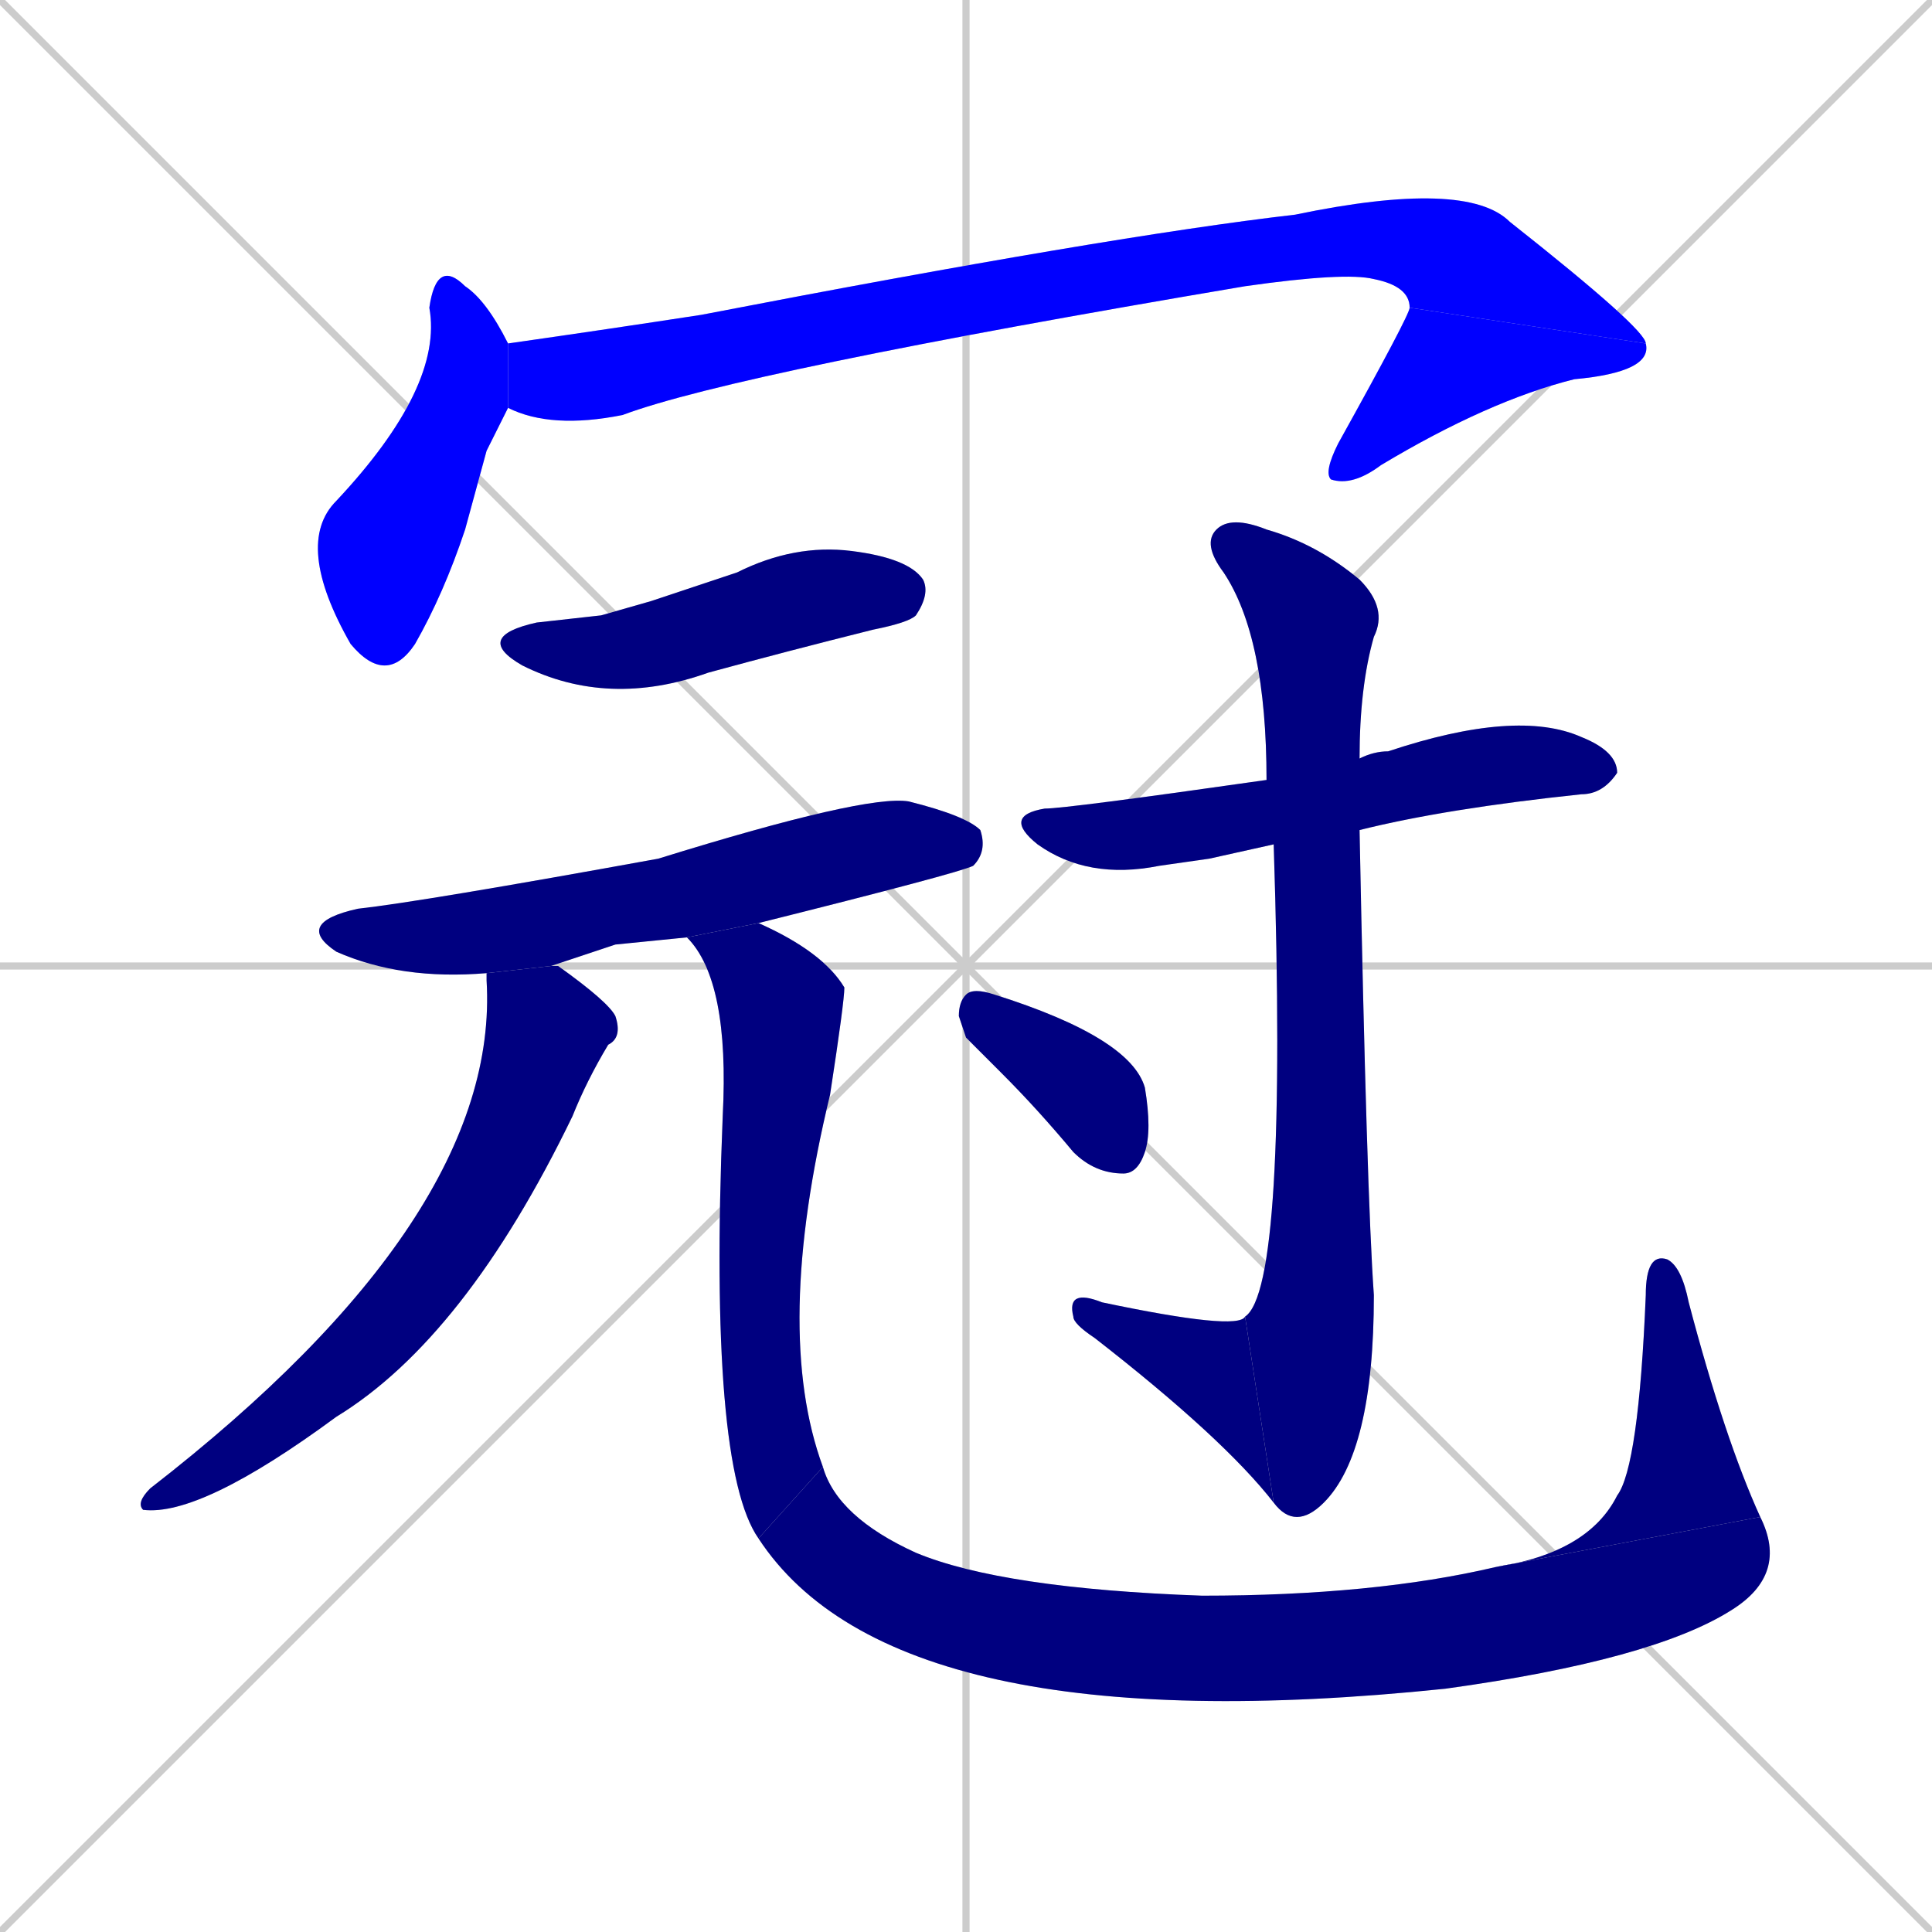 <svg xmlns="http://www.w3.org/2000/svg" xmlns:xlink="http://www.w3.org/1999/xlink" width="270" height="270"><defs><clipPath id="clip-mask-1"><rect x="41" y="36" width="30" height="60"><animate attributeName="y" from="-24" to="36" dur="0.222" begin="0; animate13.end + 1" id="animate1" fill="freeze"/></rect></clipPath><clipPath id="clip-mask-2"><rect x="71" y="25" width="159" height="35"><set attributeName="x" to="-88" begin="0; animate13.end + 1" /><animate attributeName="x" from="-88" to="71" dur="0.589" begin="animate1.end + 0.5" id="animate2" fill="freeze"/></rect></clipPath><clipPath id="clip-mask-3"><rect x="185" y="43" width="46" height="25"><set attributeName="y" to="18" begin="0; animate13.end + 1" /><animate attributeName="y" from="18" to="43" dur="0.093" begin="animate2.end" id="animate3" fill="freeze"/></rect></clipPath><clipPath id="clip-mask-4"><rect x="66" y="76" width="64" height="23"><set attributeName="x" to="2" begin="0; animate13.end + 1" /><animate attributeName="x" from="2" to="66" dur="0.237" begin="animate3.end + 0.5" id="animate4" fill="freeze"/></rect></clipPath><clipPath id="clip-mask-5"><rect x="41" y="111" width="97" height="26"><set attributeName="x" to="-56" begin="0; animate13.end + 1" /><animate attributeName="x" from="-56" to="41" dur="0.359" begin="animate4.end + 0.5" id="animate5" fill="freeze"/></rect></clipPath><clipPath id="clip-mask-6"><rect x="19" y="135" width="68" height="77"><set attributeName="y" to="58" begin="0; animate13.end + 1" /><animate attributeName="y" from="58" to="135" dur="0.285" begin="animate5.end + 0.5" id="animate6" fill="freeze"/></rect></clipPath><clipPath id="clip-mask-7"><rect x="96" y="129" width="22" height="86"><set attributeName="y" to="43" begin="0; animate13.end + 1" /><animate attributeName="y" from="43" to="129" dur="0.319" begin="animate6.end + 0.5" id="animate7" fill="freeze"/></rect></clipPath><clipPath id="clip-mask-8"><rect x="106" y="205" width="144" height="39"><set attributeName="x" to="-38" begin="0; animate13.end + 1" /><animate attributeName="x" from="-38" to="106" dur="0.533" begin="animate7.end" id="animate8" fill="freeze"/></rect></clipPath><clipPath id="clip-mask-9"><rect x="209" y="175" width="37" height="44"><set attributeName="y" to="219" begin="0; animate13.end + 1" /><animate attributeName="y" from="219" to="175" dur="0.163" begin="animate8.end" id="animate9" fill="freeze"/></rect></clipPath><clipPath id="clip-mask-10"><rect x="140" y="99" width="86" height="24"><set attributeName="x" to="54" begin="0; animate13.end + 1" /><animate attributeName="x" from="54" to="140" dur="0.319" begin="animate9.end + 0.5" id="animate10" fill="freeze"/></rect></clipPath><clipPath id="clip-mask-11"><rect x="168" y="72" width="26" height="142"><set attributeName="y" to="-70" begin="0; animate13.end + 1" /><animate attributeName="y" from="-70" to="72" dur="0.526" begin="animate10.end + 0.5" id="animate11" fill="freeze"/></rect></clipPath><clipPath id="clip-mask-12"><rect x="149" y="180" width="29" height="30"><set attributeName="x" to="178" begin="0; animate13.end + 1" /><animate attributeName="x" from="178" to="149" dur="0.107" begin="animate11.end" id="animate12" fill="freeze"/></rect></clipPath><clipPath id="clip-mask-13"><rect x="134" y="138" width="27" height="26"><set attributeName="x" to="107" begin="0; animate13.end + 1" /><animate attributeName="x" from="107" to="134" dur="0.100" begin="animate12.end + 0.5" id="animate13" fill="freeze"/></rect></clipPath></defs><path d="M 0 0 L 270 270 M 270 0 L 0 270 M 135 0 L 135 270 M 0 135 L 270 135" stroke="#CCCCCC" /><path d="M 68 63 L 65 74 Q 62 83 58 90 Q 54 96 49 90 Q 41 76 47 70 Q 62 54 60 43 Q 61 36 65 40 Q 68 42 71 48 L 71 57" fill="#CCCCCC"/><path d="M 71 48 Q 85 46 98 44 Q 155 33 181 30 Q 205 25 211 31 Q 230 46 230 48 L 197 43 Q 197 40 192 39 Q 188 38 174 40 Q 103 52 87 58 Q 77 60 71 57" fill="#CCCCCC"/><path d="M 230 48 Q 231 52 220 53 Q 208 56 193 65 Q 189 68 186 67 Q 185 66 187 62 Q 197 44 197 43" fill="#CCCCCC"/><path d="M 84 86 L 91 84 Q 97 82 103 80 Q 111 76 119 77 Q 127 78 129 81 Q 130 83 128 86 Q 127 87 122 88 Q 110 91 99 94 Q 85 99 73 93 Q 66 89 75 87" fill="#CCCCCC"/><path d="M 86 132 L 77 135 L 68 136 Q 56 137 47 133 Q 41 129 50 127 Q 59 126 92 120 Q 121 111 127 112 Q 135 114 137 116 Q 138 119 136 121 Q 134 122 106 129 L 96 131" fill="#CCCCCC"/><path d="M 77 135 Q 77 135 78 135 Q 85 140 86 142 Q 87 145 85 146 Q 82 151 80 156 Q 65 187 47 198 Q 28 212 20 211 Q 19 210 21 208 Q 70 170 68 137 Q 68 136 68 136" fill="#CCCCCC"/><path d="M 106 129 Q 115 133 118 138 Q 118 140 116 153 Q 108 186 115 205 L 106 215 Q 99 205 101 156 Q 102 137 96 131" fill="#CCCCCC"/><path d="M 115 205 Q 117 212 128 217 Q 140 222 168 223 Q 192 223 209 219 L 246 212 Q 250 220 242 225 Q 231 232 202 236 Q 125 244 106 215" fill="#CCCCCC"/><path d="M 209 219 Q 222 217 226 209 Q 229 205 230 181 Q 230 175 233 176 Q 235 177 236 182 Q 241 201 246 212" fill="#CCCCCC"/><path d="M 169 120 L 162 121 Q 152 123 145 118 Q 140 114 146 113 Q 149 113 177 109 L 190 106 Q 192 105 194 105 Q 212 99 221 103 Q 226 105 226 108 Q 224 111 221 111 Q 202 113 190 116 L 178 118" fill="#CCCCCC"/><path d="M 177 109 Q 177 89 171 80 Q 168 76 170 74 Q 172 72 177 74 Q 184 76 190 81 Q 194 85 192 89 Q 190 96 190 106 L 190 116 Q 191 167 192 181 Q 192 203 185 210 Q 181 214 178 210 L 174 184 Q 180 180 178 118" fill="#CCCCCC"/><path d="M 178 210 Q 171 201 153 187 Q 150 185 150 184 Q 149 180 154 182 Q 173 186 174 184" fill="#CCCCCC"/><path d="M 135 145 L 134 142 Q 134 140 135 139 Q 136 138 139 139 Q 158 145 160 152 Q 161 158 160 161 Q 159 164 157 164 Q 153 164 150 161 Q 145 155 140 150" fill="#CCCCCC"/><path d="M 68 63 L 65 74 Q 62 83 58 90 Q 54 96 49 90 Q 41 76 47 70 Q 62 54 60 43 Q 61 36 65 40 Q 68 42 71 48 L 71 57" fill="#0000ff" clip-path="url(#clip-mask-1)" /><path d="M 71 48 Q 85 46 98 44 Q 155 33 181 30 Q 205 25 211 31 Q 230 46 230 48 L 197 43 Q 197 40 192 39 Q 188 38 174 40 Q 103 52 87 58 Q 77 60 71 57" fill="#0000ff" clip-path="url(#clip-mask-2)" /><path d="M 230 48 Q 231 52 220 53 Q 208 56 193 65 Q 189 68 186 67 Q 185 66 187 62 Q 197 44 197 43" fill="#0000ff" clip-path="url(#clip-mask-3)" /><path d="M 84 86 L 91 84 Q 97 82 103 80 Q 111 76 119 77 Q 127 78 129 81 Q 130 83 128 86 Q 127 87 122 88 Q 110 91 99 94 Q 85 99 73 93 Q 66 89 75 87" fill="#000080" clip-path="url(#clip-mask-4)" /><path d="M 86 132 L 77 135 L 68 136 Q 56 137 47 133 Q 41 129 50 127 Q 59 126 92 120 Q 121 111 127 112 Q 135 114 137 116 Q 138 119 136 121 Q 134 122 106 129 L 96 131" fill="#000080" clip-path="url(#clip-mask-5)" /><path d="M 77 135 Q 77 135 78 135 Q 85 140 86 142 Q 87 145 85 146 Q 82 151 80 156 Q 65 187 47 198 Q 28 212 20 211 Q 19 210 21 208 Q 70 170 68 137 Q 68 136 68 136" fill="#000080" clip-path="url(#clip-mask-6)" /><path d="M 106 129 Q 115 133 118 138 Q 118 140 116 153 Q 108 186 115 205 L 106 215 Q 99 205 101 156 Q 102 137 96 131" fill="#000080" clip-path="url(#clip-mask-7)" /><path d="M 115 205 Q 117 212 128 217 Q 140 222 168 223 Q 192 223 209 219 L 246 212 Q 250 220 242 225 Q 231 232 202 236 Q 125 244 106 215" fill="#000080" clip-path="url(#clip-mask-8)" /><path d="M 209 219 Q 222 217 226 209 Q 229 205 230 181 Q 230 175 233 176 Q 235 177 236 182 Q 241 201 246 212" fill="#000080" clip-path="url(#clip-mask-9)" /><path d="M 169 120 L 162 121 Q 152 123 145 118 Q 140 114 146 113 Q 149 113 177 109 L 190 106 Q 192 105 194 105 Q 212 99 221 103 Q 226 105 226 108 Q 224 111 221 111 Q 202 113 190 116 L 178 118" fill="#000080" clip-path="url(#clip-mask-10)" /><path d="M 177 109 Q 177 89 171 80 Q 168 76 170 74 Q 172 72 177 74 Q 184 76 190 81 Q 194 85 192 89 Q 190 96 190 106 L 190 116 Q 191 167 192 181 Q 192 203 185 210 Q 181 214 178 210 L 174 184 Q 180 180 178 118" fill="#000080" clip-path="url(#clip-mask-11)" /><path d="M 178 210 Q 171 201 153 187 Q 150 185 150 184 Q 149 180 154 182 Q 173 186 174 184" fill="#000080" clip-path="url(#clip-mask-12)" /><path d="M 135 145 L 134 142 Q 134 140 135 139 Q 136 138 139 139 Q 158 145 160 152 Q 161 158 160 161 Q 159 164 157 164 Q 153 164 150 161 Q 145 155 140 150" fill="#000080" clip-path="url(#clip-mask-13)" /></svg>